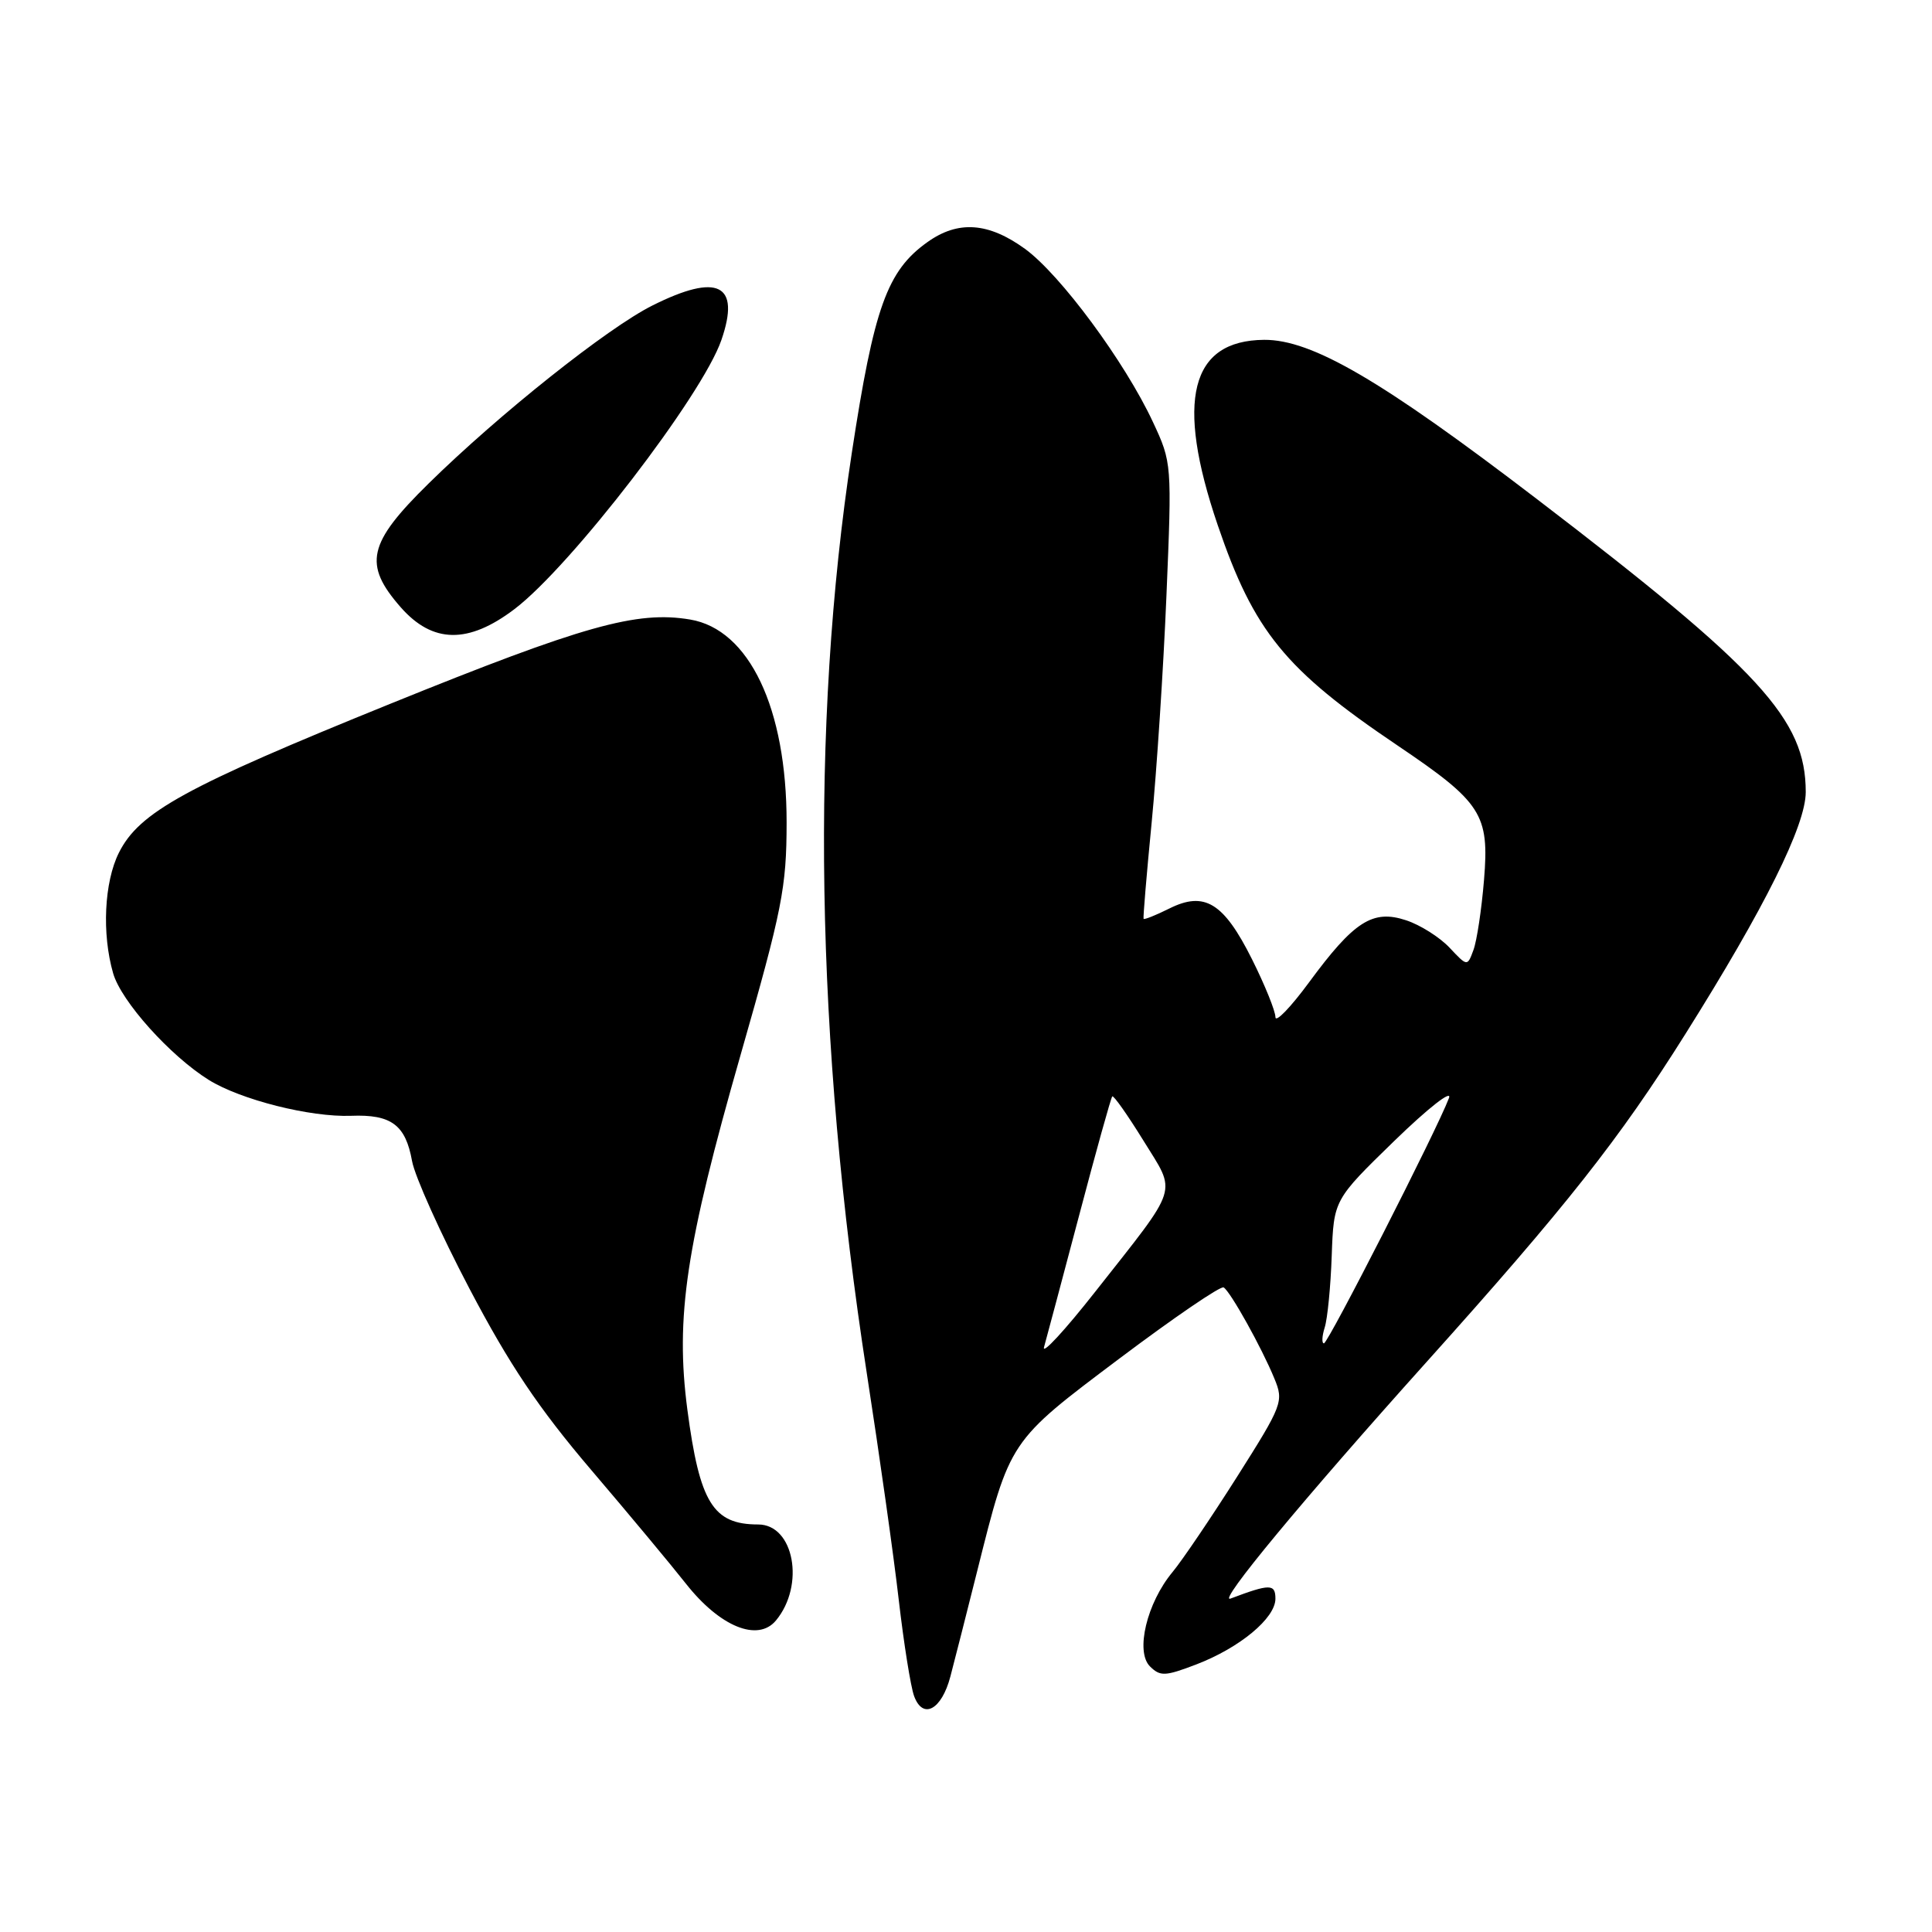 <?xml version="1.0" encoding="UTF-8" standalone="no"?>
<!DOCTYPE svg PUBLIC "-//W3C//DTD SVG 1.1//EN" "http://www.w3.org/Graphics/SVG/1.1/DTD/svg11.dtd" >
<svg xmlns="http://www.w3.org/2000/svg" xmlns:xlink="http://www.w3.org/1999/xlink" version="1.1" viewBox="0 0 256 256">
 <g >
 <path fill="currentColor"
d=" M 125.93 222.15 C 126.46 220.14 128.06 213.86 129.48 208.19 C 133.85 190.75 133.66 191.05 148.36 179.99 C 155.56 174.58 161.75 170.35 162.14 170.59 C 163.04 171.14 167.19 178.58 168.86 182.66 C 170.12 185.70 169.95 186.15 163.93 195.66 C 160.50 201.07 156.65 206.76 155.37 208.30 C 151.96 212.40 150.42 218.84 152.37 220.80 C 153.73 222.15 154.37 222.13 158.48 220.56 C 164.26 218.35 169.00 214.42 169.00 211.84 C 169.00 209.85 168.27 209.85 163.05 211.82 C 161.21 212.51 172.68 198.67 189.00 180.50 C 207.52 159.88 214.59 150.92 223.33 137.00 C 233.85 120.26 239.27 109.36 239.27 104.95 C 239.27 95.32 233.29 88.80 203.61 66.10 C 183.03 50.36 173.83 44.99 167.50 45.03 C 157.73 45.11 155.73 53.04 161.34 69.54 C 166.15 83.67 170.27 88.73 185.15 98.76 C 196.35 106.32 197.36 107.89 196.64 116.59 C 196.32 120.49 195.69 124.67 195.24 125.88 C 194.43 128.08 194.43 128.08 192.07 125.57 C 190.77 124.19 188.18 122.55 186.31 121.94 C 181.89 120.48 179.42 122.06 173.46 130.16 C 171.01 133.49 169.00 135.57 169.00 134.77 C 169.00 133.97 167.60 130.51 165.89 127.09 C 162.14 119.60 159.61 118.05 154.93 120.39 C 153.14 121.28 151.61 121.89 151.53 121.75 C 151.45 121.61 151.93 115.88 152.60 109.00 C 153.27 102.12 154.16 88.59 154.56 78.92 C 155.29 61.47 155.28 61.29 152.77 55.92 C 149.05 47.94 140.50 36.38 135.81 32.97 C 130.96 29.46 126.95 29.18 122.89 32.08 C 117.55 35.88 115.81 40.72 112.87 60.00 C 107.35 96.14 108.04 137.87 114.86 182.00 C 116.52 192.72 118.43 206.22 119.09 212.00 C 119.76 217.78 120.67 223.50 121.12 224.73 C 122.28 227.91 124.77 226.57 125.93 222.15 Z  M 102.82 214.72 C 106.70 210.04 105.21 202.00 100.46 202.00 C 94.48 202.00 92.71 199.12 91.08 186.79 C 89.47 174.51 90.87 165.14 98.14 139.75 C 103.66 120.47 104.22 117.62 104.23 109.00 C 104.24 93.85 99.28 83.40 91.44 82.09 C 84.37 80.90 77.30 82.89 51.73 93.25 C 24.49 104.29 18.45 107.61 15.75 113.00 C 13.81 116.89 13.48 123.71 14.99 128.96 C 16.05 132.67 22.55 139.91 27.67 143.10 C 31.91 145.73 41.11 148.05 46.52 147.85 C 51.85 147.64 53.74 149.05 54.60 153.85 C 54.96 155.86 58.38 163.47 62.21 170.76 C 67.50 180.83 71.37 186.60 78.34 194.78 C 83.38 200.69 89.03 207.48 90.90 209.86 C 95.39 215.55 100.42 217.61 102.82 214.72 Z  M 68.17 80.71 C 75.66 75.03 93.07 52.39 95.59 45.05 C 98.15 37.63 95.13 36.13 86.45 40.48 C 80.52 43.44 66.14 54.88 56.78 64.08 C 48.73 71.99 48.10 74.77 53.10 80.47 C 57.33 85.28 62.06 85.35 68.17 80.71 Z  M 138.34 178.50 C 138.65 177.40 140.74 169.55 142.99 161.05 C 145.23 152.55 147.21 145.45 147.38 145.28 C 147.56 145.11 149.41 147.74 151.50 151.12 C 155.93 158.31 156.41 156.82 145.14 171.14 C 141.09 176.29 138.03 179.60 138.34 178.50 Z  M 175.53 175.90 C 175.90 174.74 176.32 170.46 176.46 166.39 C 176.73 158.98 176.73 158.98 184.77 151.16 C 189.26 146.80 192.46 144.30 191.99 145.51 C 190.38 149.77 175.98 178.00 175.43 178.00 C 175.12 178.00 175.17 177.05 175.53 175.90 Z "/>
</g>
</svg>